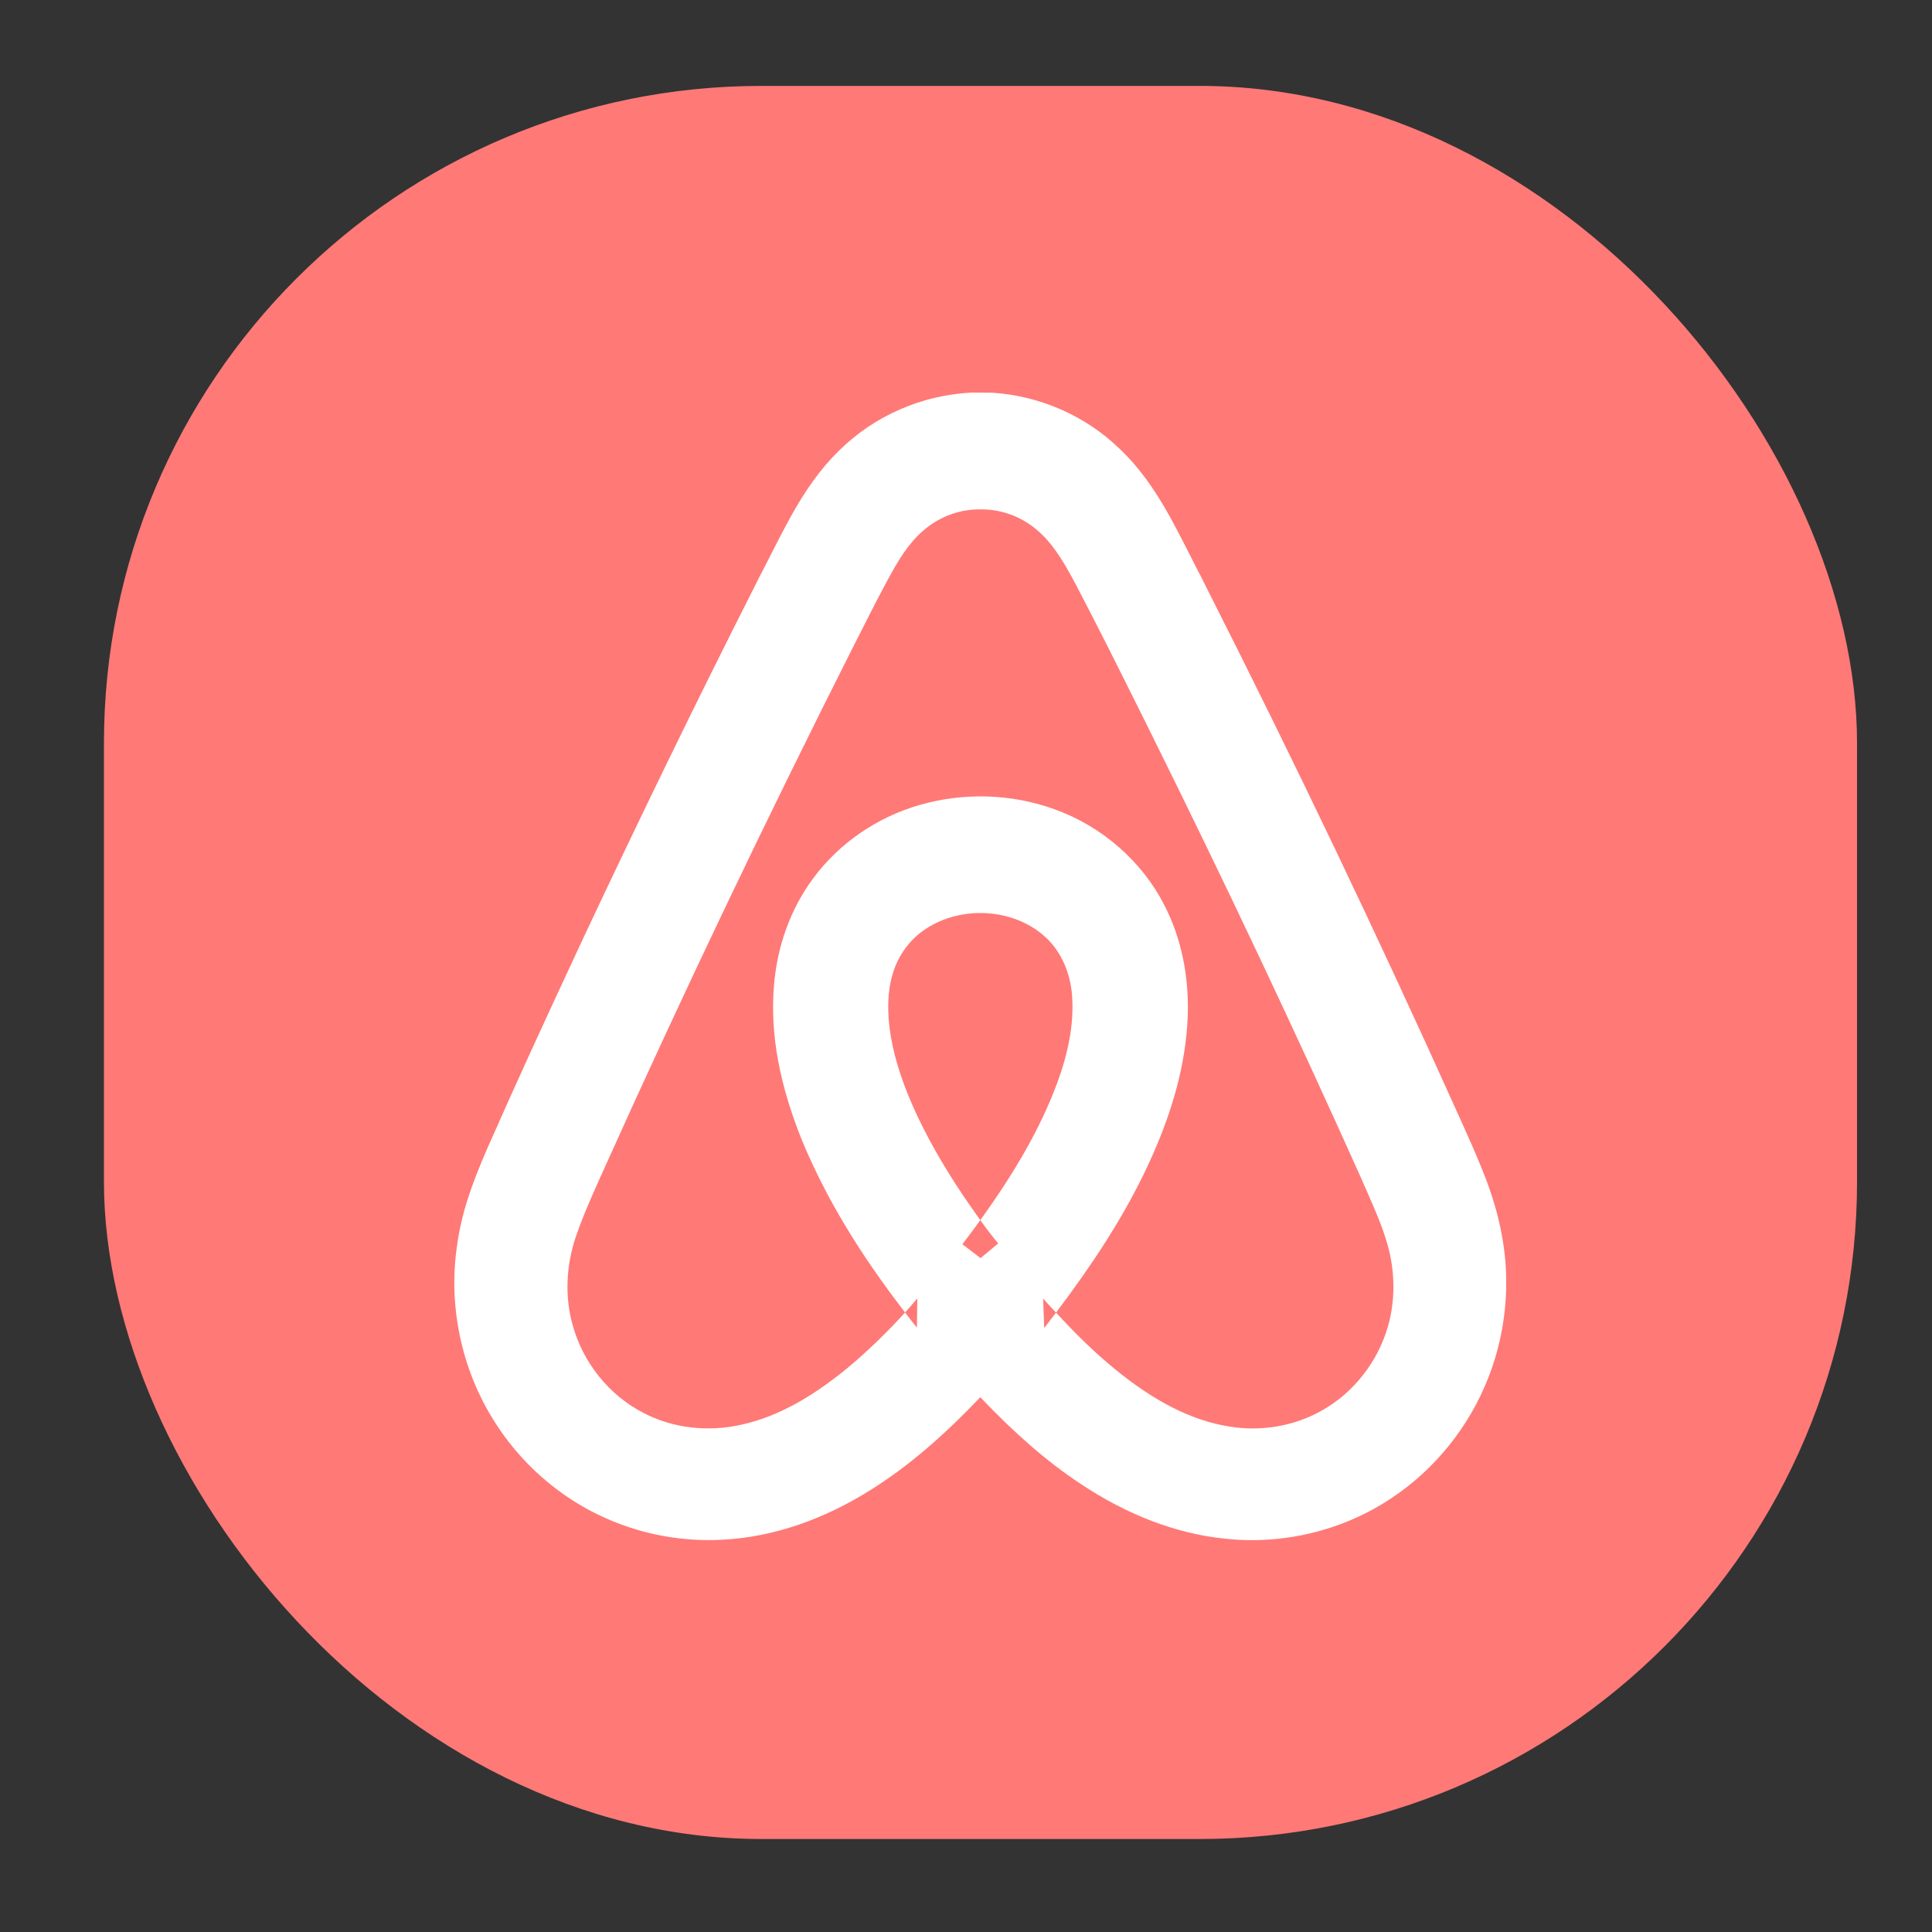<svg width="15" height="15" viewBox="0 0 15 15" fill="none" xmlns="http://www.w3.org/2000/svg">
<rect x="0" y="0" width="15" height="15" fill="#333333" stroke="none"/>
<rect x="0.807" y="0.667" width="13.611" height="13.611" rx="5.104" fill="#FF7977"/>
<path fill-rule="evenodd" clip-rule="evenodd" d="M11.694 9.928C11.691 9.672 11.635 9.411 11.535 9.15C11.485 9.02 11.441 8.918 11.341 8.696L11.335 8.683L11.307 8.621C10.695 7.261 10.051 5.914 9.375 4.578L9.315 4.458L9.313 4.456C9.203 4.237 9.152 4.139 9.086 4.017C8.964 3.797 8.841 3.624 8.691 3.483C8.428 3.228 8.072 3.072 7.703 3.049L7.542 3.048C7.153 3.068 6.786 3.23 6.515 3.498C6.374 3.635 6.255 3.802 6.136 4.017C6.07 4.139 6.015 4.245 5.911 4.451L5.898 4.475L5.851 4.569C5.401 5.458 4.963 6.359 4.534 7.272C4.221 7.942 4 8.425 3.787 8.908C3.656 9.207 3.581 9.431 3.549 9.668C3.48 10.127 3.578 10.611 3.821 11.008C4.03 11.353 4.344 11.63 4.709 11.79C4.994 11.916 5.307 11.972 5.616 11.954C6.006 11.933 6.398 11.796 6.761 11.567C7.051 11.385 7.316 11.157 7.611 10.848C7.879 11.129 8.122 11.343 8.386 11.518C8.745 11.758 9.13 11.909 9.518 11.947C9.97 11.995 10.436 11.88 10.813 11.625C11.145 11.402 11.408 11.074 11.555 10.697C11.651 10.453 11.698 10.19 11.694 9.928ZM10.776 10.298C10.698 10.572 10.509 10.813 10.265 10.95C10.05 11.073 9.79 11.117 9.542 11.075C9.246 11.028 8.955 10.875 8.653 10.627C8.505 10.506 8.361 10.367 8.199 10.191C8.49 9.806 8.707 9.469 8.879 9.118C9.09 8.684 9.209 8.278 9.222 7.876C9.23 7.573 9.171 7.282 9.042 7.032C8.868 6.687 8.555 6.415 8.187 6.283C7.854 6.162 7.482 6.151 7.139 6.25C6.81 6.345 6.515 6.546 6.314 6.819C6.138 7.055 6.033 7.348 6.009 7.653C5.977 8.034 6.056 8.431 6.226 8.852C6.412 9.302 6.675 9.734 7.027 10.19C6.907 10.323 6.777 10.45 6.638 10.572C6.336 10.831 6.05 10.997 5.757 11.061C5.498 11.12 5.226 11.089 5 10.972C4.73 10.835 4.522 10.576 4.444 10.28C4.385 10.067 4.395 9.829 4.469 9.607C4.513 9.477 4.557 9.372 4.66 9.141L4.669 9.122C4.688 9.08 4.7 9.052 4.713 9.024C5.312 7.693 5.947 6.365 6.615 5.04L6.666 4.939L6.669 4.934C6.788 4.697 6.844 4.59 6.915 4.46C7.009 4.288 7.093 4.177 7.193 4.099C7.314 4.003 7.465 3.952 7.614 3.955C7.774 3.953 7.93 4.011 8.05 4.114C8.158 4.205 8.24 4.325 8.351 4.535C8.509 4.837 8.647 5.111 8.899 5.618L8.944 5.709L8.949 5.719C9.514 6.859 10.055 8.003 10.57 9.152L10.595 9.21L10.605 9.232C10.702 9.452 10.741 9.551 10.776 9.675C10.832 9.88 10.833 10.1 10.776 10.298L10.776 10.298ZM7.027 10.19C7.059 10.155 7.091 10.118 7.122 10.081L7.119 10.308C7.087 10.269 7.057 10.229 7.027 10.19ZM8.199 10.191C8.169 10.231 8.138 10.27 8.107 10.311L8.099 10.082C8.133 10.12 8.166 10.157 8.199 10.191ZM7.611 9.473C7.663 9.546 7.704 9.599 7.75 9.654L7.613 9.768L7.472 9.66C7.521 9.597 7.567 9.534 7.611 9.473ZM7.611 9.473C7.885 9.093 8.076 8.76 8.206 8.414C8.304 8.148 8.344 7.911 8.32 7.694C8.3 7.524 8.224 7.369 8.107 7.267C7.863 7.052 7.467 7.029 7.189 7.211C7.078 7.283 6.991 7.393 6.945 7.519C6.897 7.647 6.885 7.799 6.906 7.977C6.93 8.168 6.99 8.366 7.086 8.585C7.187 8.813 7.316 9.04 7.475 9.278L7.484 9.291L7.499 9.313C7.543 9.377 7.579 9.429 7.611 9.473Z" fill="white"/>
</svg>
